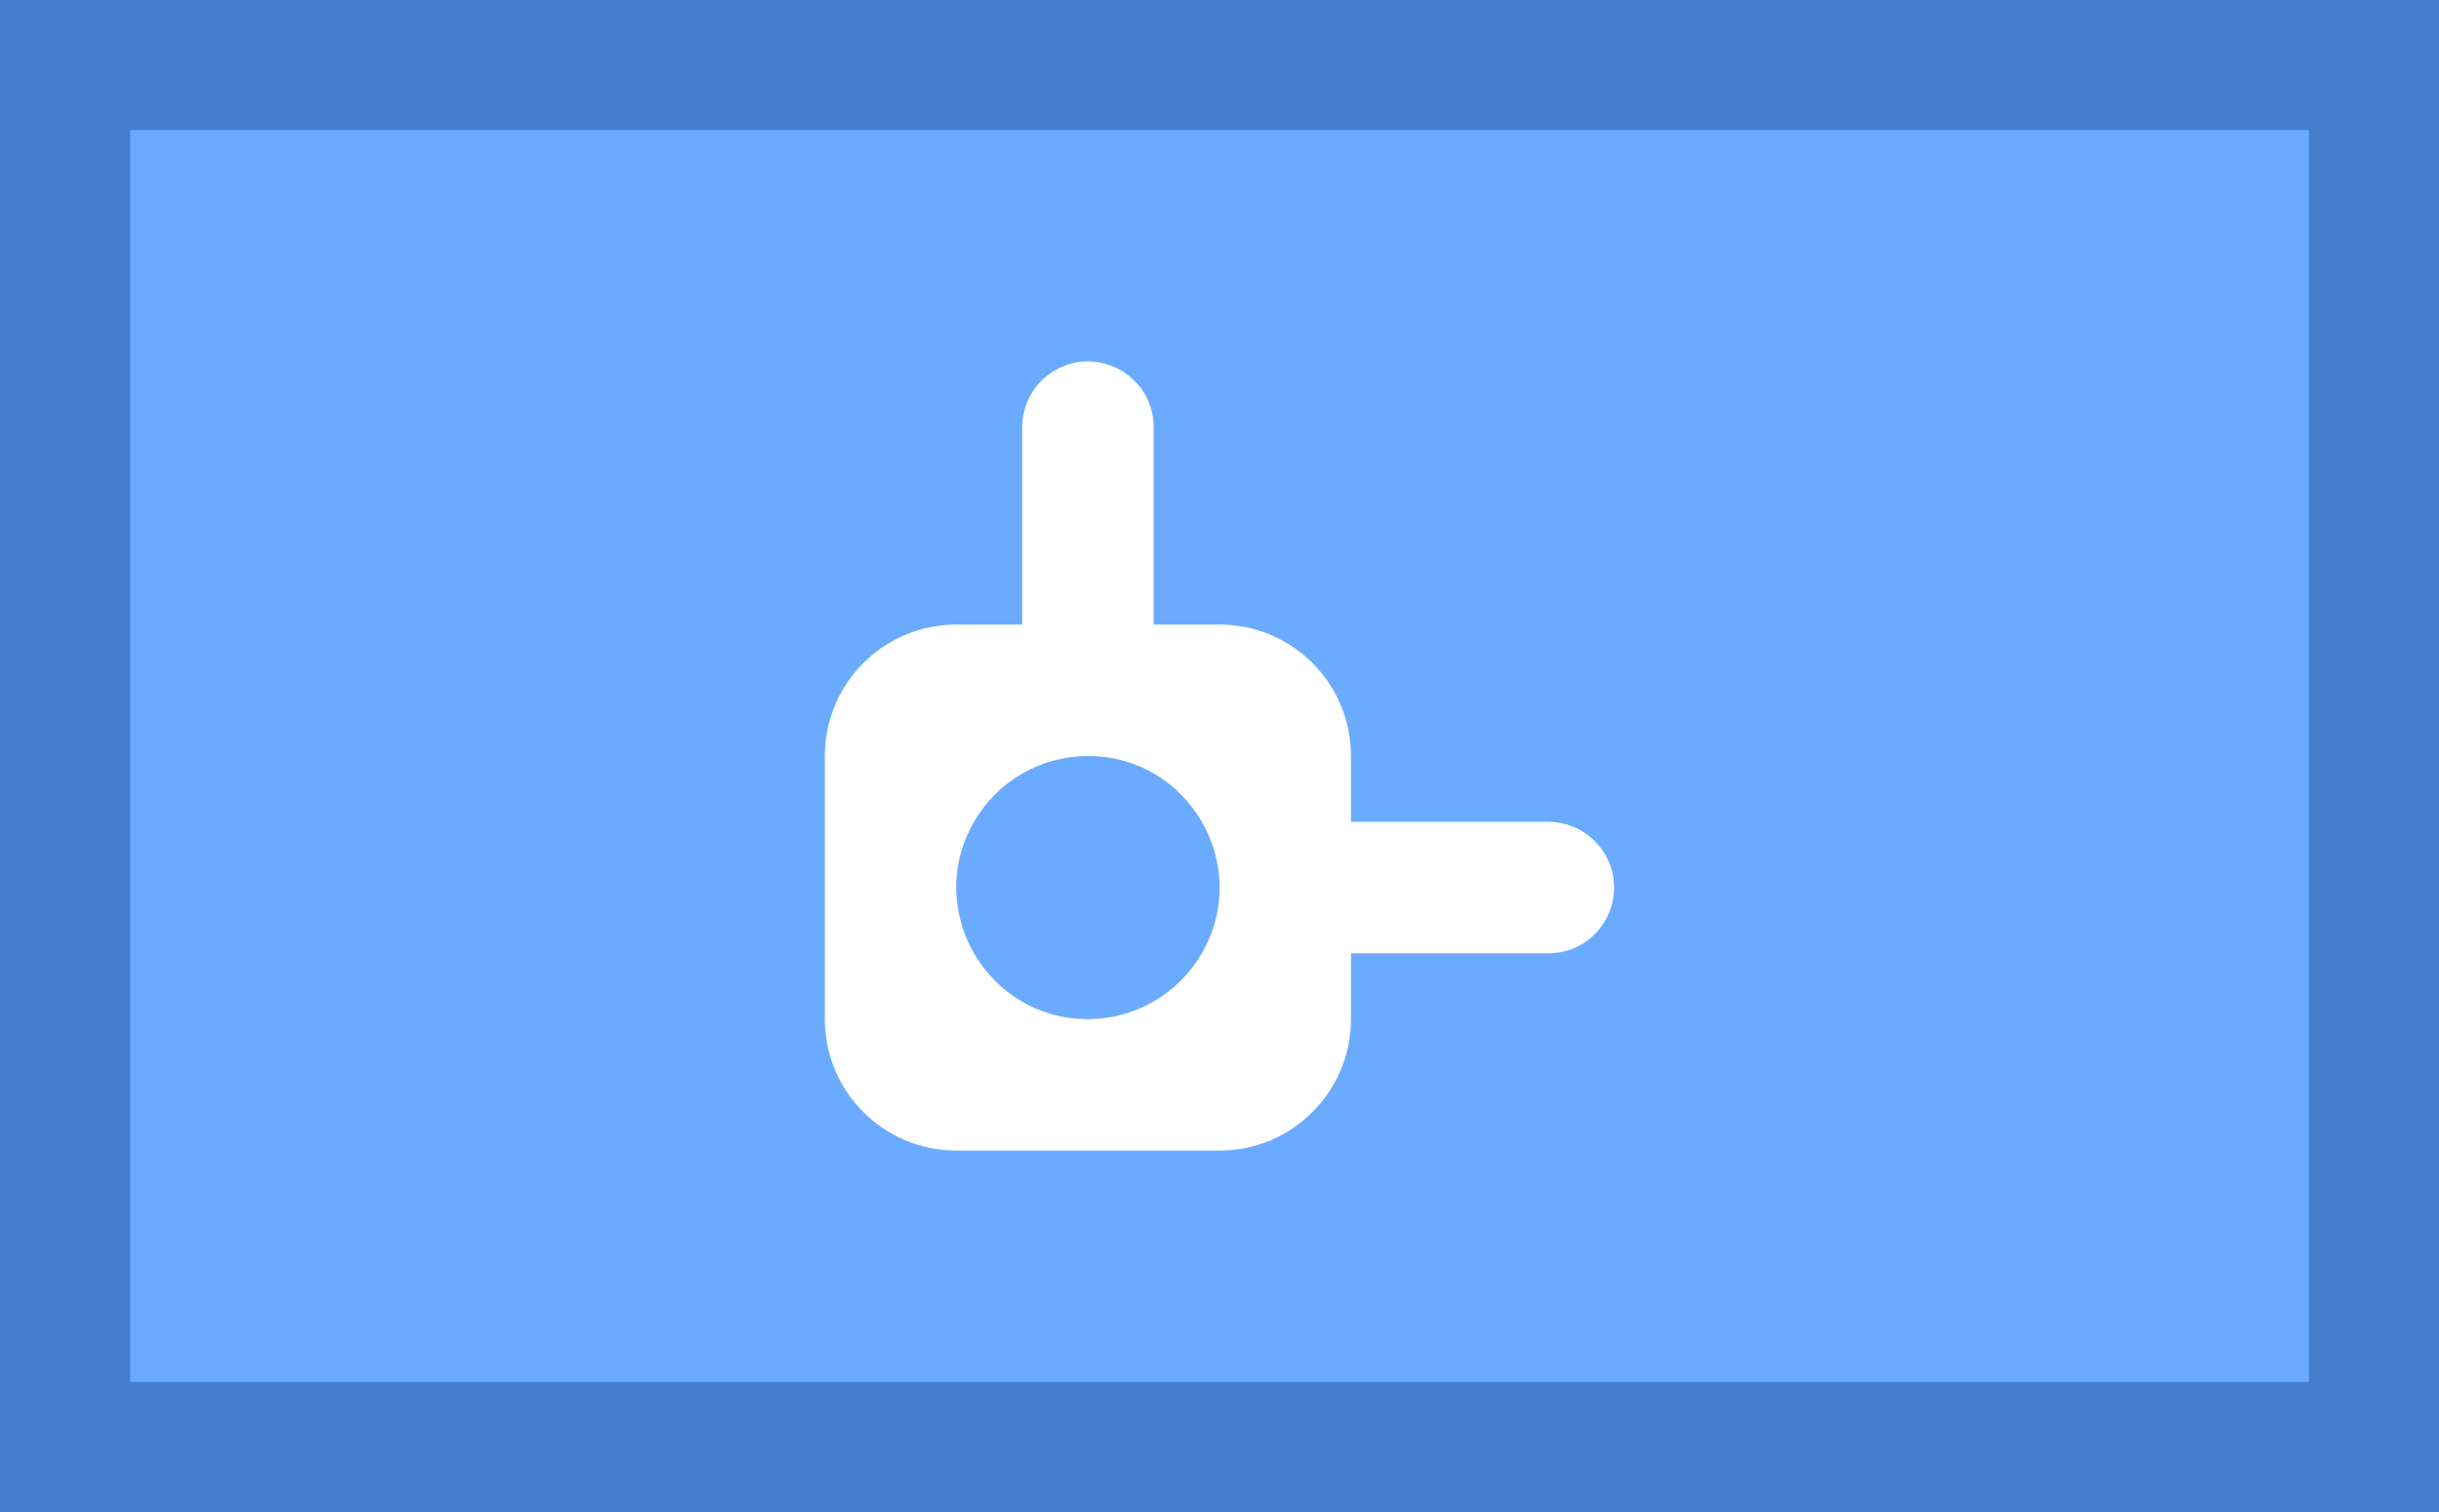 <svg xmlns="http://www.w3.org/2000/svg" viewBox="0 0 300 186">
  <rect x="0" y="0" width="300" height="186" fill="#333333" stroke="none"/>
  <rect width="300" height="186" style="fill: rgb(107, 171, 255); stroke: rgb(69, 126, 204); stroke-width: 32;"></rect>
  <g style="" transform="matrix(8.594, 0, 0, 8.594, 64.058, 7.064)">
    <path d="M 4.352 13.766 C 4.352 14.805 5.194 15.648 6.235 15.648 L 10 15.648 C 11.039 15.648 11.882 14.805 11.882 13.766 L 11.882 10 C 11.882 8.959 11.039 8.118 10 8.118 L 6.235 8.118 C 5.194 8.118 4.352 8.959 4.352 10 L 4.352 13.766 M 8.117 13.766 C 6.668 13.766 5.762 12.195 6.487 10.942 C 6.822 10.358 7.443 10 8.117 10 C 9.567 10 10.472 11.569 9.747 12.824 C 9.411 13.406 8.789 13.766 8.117 13.766 M 7.176 9.059 L 9.058 9.059 L 9.058 5.294 C 9.058 4.569 8.273 4.116 7.647 4.479 C 7.355 4.646 7.176 4.957 7.176 5.294 L 7.176 9.059 Z M 10.941 10.942 L 10.941 12.824 L 14.706 12.824 C 15.431 12.824 15.883 12.039 15.521 11.412 C 15.352 11.121 15.041 10.942 14.706 10.942 L 10.941 10.942 Z" style="fill: rgb(255, 255, 255);"></path>
  </g>
</svg>
